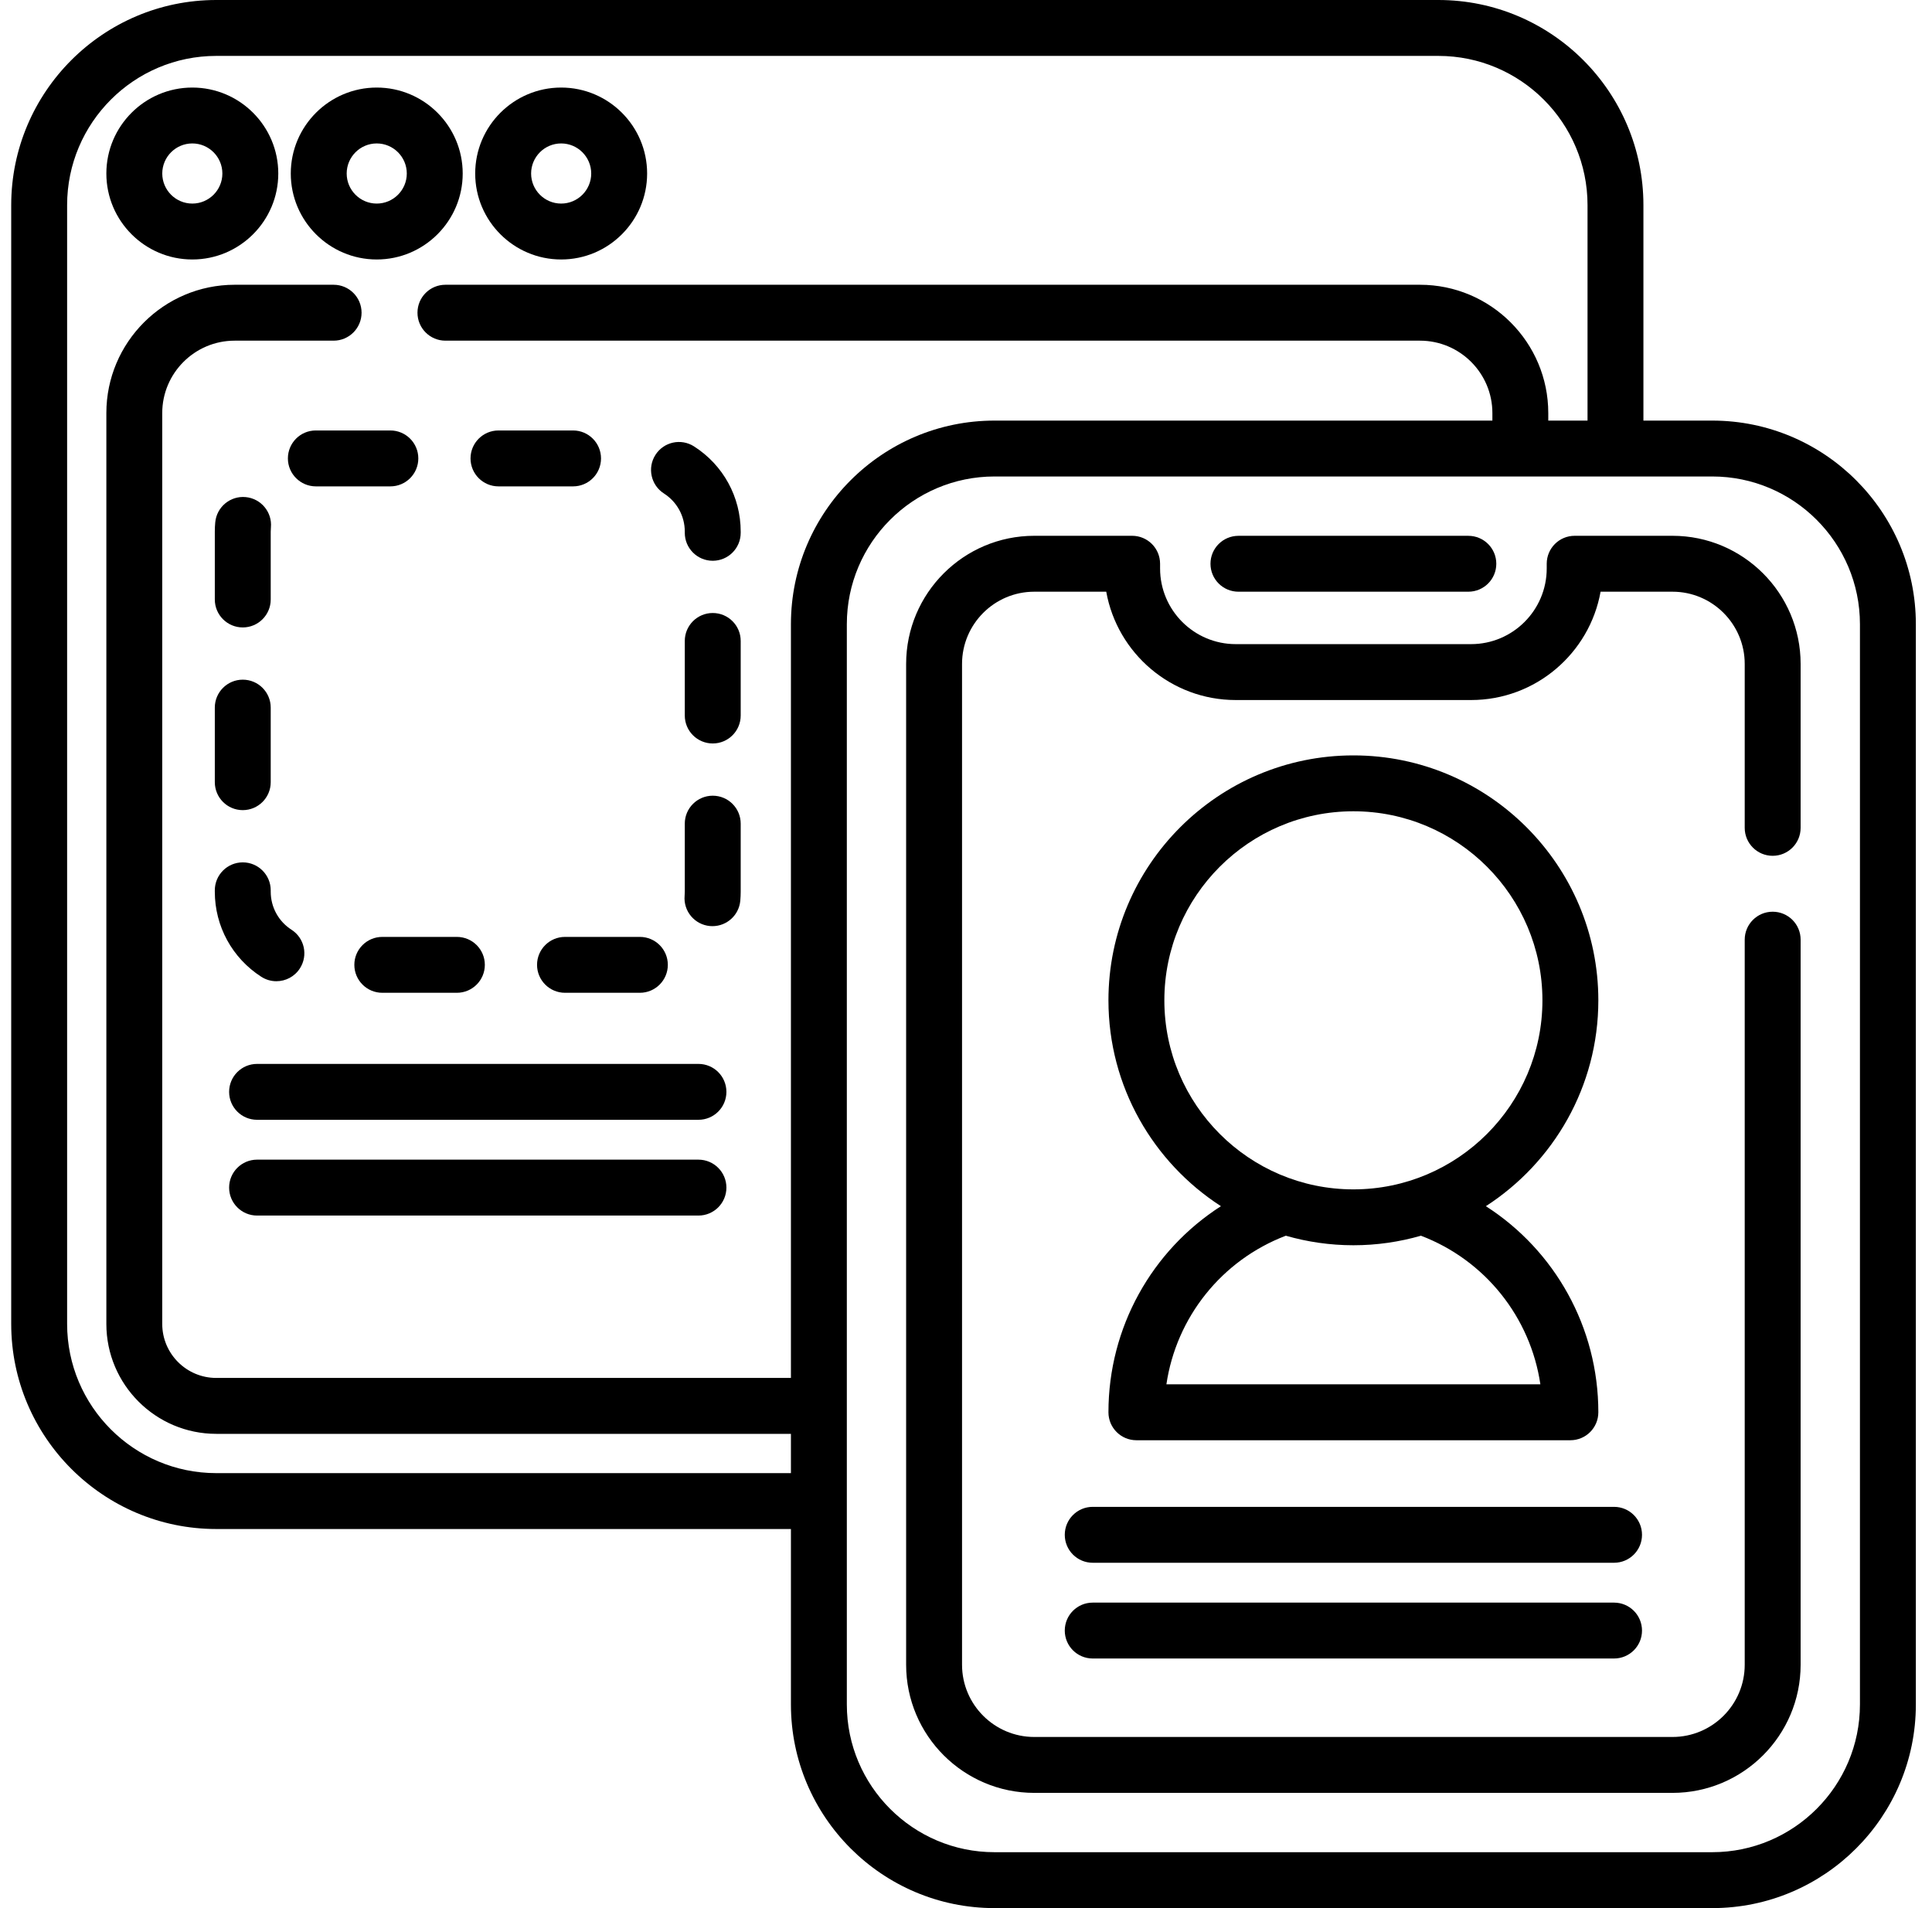 <svg width="81" height="80" viewBox="0 0 81 80" fill="none" xmlns="http://www.w3.org/2000/svg">
<path d="M8.063 10.879C10.05 10.879 11.667 9.262 11.667 7.275C11.667 5.287 10.05 3.671 8.063 3.671C6.076 3.671 4.459 5.287 4.459 7.275C4.459 9.262 6.076 10.879 8.063 10.879ZM8.063 6.014C8.758 6.014 9.323 6.58 9.323 7.275C9.323 7.969 8.758 8.535 8.063 8.535C7.368 8.535 6.803 7.969 6.803 7.275C6.803 6.58 7.368 6.014 8.063 6.014Z" fill="black"/>
<path d="M15.795 10.879C17.782 10.879 19.399 9.262 19.399 7.275C19.399 5.287 17.782 3.671 15.795 3.671C13.808 3.671 12.191 5.287 12.191 7.275C12.191 9.262 13.808 10.879 15.795 10.879ZM15.795 6.014C16.49 6.014 17.055 6.58 17.055 7.275C17.055 7.969 16.49 8.535 15.795 8.535C15.1 8.535 14.535 7.969 14.535 7.275C14.535 6.58 15.1 6.014 15.795 6.014Z" fill="black"/>
<path d="M23.527 10.879C25.514 10.879 27.131 9.262 27.131 7.275C27.131 5.287 25.514 3.671 23.527 3.671C21.54 3.671 19.923 5.287 19.923 7.275C19.923 9.262 21.54 10.879 23.527 10.879ZM23.527 6.014C24.222 6.014 24.787 6.58 24.787 7.275C24.787 7.969 24.222 8.535 23.527 8.535C22.832 8.535 22.267 7.969 22.267 7.275C22.267 6.58 22.832 6.014 23.527 6.014Z" fill="black"/>
<path d="M51.922 24.808H61.561C62.208 24.808 62.733 24.284 62.733 23.636C62.733 22.989 62.208 22.465 61.561 22.465H51.922C51.275 22.465 50.75 22.989 50.75 23.636C50.75 24.284 51.275 24.808 51.922 24.808Z" fill="black"/>
<path d="M71.787 17.634H68.901V8.599C68.901 3.857 65.045 0 60.304 0H9.067C4.326 0 0.47 3.857 0.47 8.599V55.508C0.47 60.249 4.327 64.106 9.067 64.106H33.16V71.463C33.16 76.171 36.989 80 41.696 80H71.787C76.494 80 80.323 76.171 80.323 71.463V26.17C80.323 21.463 76.494 17.634 71.787 17.634ZM9.067 61.763C5.619 61.763 2.814 58.957 2.814 55.508V8.599C2.814 5.15 5.619 2.344 9.067 2.344H60.304C63.752 2.344 66.558 5.15 66.558 8.599V17.634H64.912V17.318C64.912 14.352 62.499 11.939 59.533 11.939H18.675C18.027 11.939 17.503 12.463 17.503 13.111C17.503 13.758 18.027 14.283 18.675 14.283H59.533C61.207 14.283 62.569 15.644 62.569 17.318V17.634H41.696C36.989 17.634 33.16 21.463 33.16 26.17V57.772H9.067C7.818 57.772 6.802 56.756 6.802 55.508V17.318C6.802 15.645 8.164 14.283 9.838 14.283H13.987C14.634 14.283 15.159 13.758 15.159 13.111C15.159 12.463 14.634 11.939 13.987 11.939H9.838C6.872 11.939 4.459 14.352 4.459 17.318V55.508C4.459 58.049 6.526 60.116 9.067 60.116H33.16V61.763H9.067ZM77.979 71.463C77.979 74.878 75.201 77.656 71.786 77.656H41.696C38.282 77.656 35.504 74.878 35.504 71.463V26.17C35.504 22.756 38.282 19.977 41.696 19.977H71.786C75.201 19.977 77.979 22.756 77.979 26.17V71.463Z" fill="black"/>
<path d="M70.12 22.464H66.019C65.371 22.464 64.847 22.988 64.847 23.636V23.834C64.847 25.583 63.425 27.006 61.676 27.006H51.808C50.059 27.006 48.637 25.583 48.637 23.834V23.636C48.637 22.988 48.113 22.464 47.465 22.464H43.362C40.4 22.464 37.99 24.874 37.99 27.837V69.797C37.99 72.759 40.4 75.169 43.362 75.169H70.12C73.082 75.169 75.492 72.759 75.492 69.797V39.397C75.492 38.749 74.968 38.225 74.32 38.225C73.673 38.225 73.148 38.749 73.148 39.397V69.797C73.148 71.467 71.79 72.825 70.12 72.825H43.362C41.692 72.825 40.334 71.467 40.334 69.797V27.837C40.334 26.167 41.692 24.808 43.362 24.808H46.38C46.84 27.386 49.099 29.35 51.808 29.35H61.676C64.385 29.35 66.644 27.386 67.105 24.808H70.12C71.79 24.808 73.148 26.167 73.148 27.837V34.709C73.148 35.356 73.673 35.881 74.32 35.881C74.968 35.881 75.492 35.356 75.492 34.709V27.837C75.492 24.874 73.082 22.464 70.12 22.464Z" fill="black"/>
<path d="M46.472 59.212C46.472 59.859 46.996 60.384 47.644 60.384H65.839C66.487 60.384 67.011 59.859 67.011 59.212C67.011 55.652 65.189 52.427 62.296 50.571C65.13 48.741 67.011 45.557 67.011 41.94C67.011 36.278 62.404 31.671 56.742 31.671C51.079 31.671 46.472 36.277 46.472 41.94C46.472 45.557 48.354 48.741 51.188 50.571C48.294 52.427 46.472 55.652 46.472 59.212ZM48.816 41.94C48.816 37.57 52.371 34.014 56.742 34.014C61.112 34.014 64.667 37.57 64.667 41.94C64.667 46.31 61.112 49.866 56.742 49.866C52.371 49.866 48.816 46.31 48.816 41.94ZM56.742 52.209C57.724 52.209 58.674 52.068 59.574 51.809C62.267 52.836 64.165 55.229 64.581 58.04H48.902C49.318 55.229 51.216 52.837 53.909 51.809C54.809 52.068 55.759 52.209 56.742 52.209Z" fill="black"/>
<path d="M67.67 63.177H45.812C45.165 63.177 44.641 63.702 44.641 64.349C44.641 64.996 45.165 65.521 45.812 65.521H67.67C68.318 65.521 68.842 64.996 68.842 64.349C68.842 63.702 68.317 63.177 67.67 63.177Z" fill="black"/>
<path d="M67.67 67.192H45.812C45.165 67.192 44.641 67.716 44.641 68.364C44.641 69.011 45.165 69.535 45.812 69.535H67.67C68.318 69.535 68.842 69.011 68.842 68.364C68.842 67.716 68.317 67.192 67.67 67.192Z" fill="black"/>
<path d="M29.283 44.606H10.778C10.13 44.606 9.606 45.13 9.606 45.778C9.606 46.425 10.13 46.949 10.778 46.949H29.283C29.93 46.949 30.455 46.425 30.455 45.778C30.455 45.13 29.93 44.606 29.283 44.606Z" fill="black"/>
<path d="M29.283 48.62H10.778C10.13 48.62 9.606 49.145 9.606 49.792C9.606 50.439 10.13 50.964 10.778 50.964H29.283C29.93 50.964 30.455 50.439 30.455 49.792C30.455 49.145 29.93 48.62 29.283 48.62Z" fill="black"/>
<path d="M10.955 40.953C11.151 41.079 11.37 41.139 11.588 41.139C11.973 41.139 12.351 40.949 12.574 40.6C12.924 40.056 12.767 39.331 12.222 38.981C11.676 38.63 11.35 38.033 11.35 37.385V37.328C11.35 36.681 10.825 36.156 10.178 36.156C9.531 36.156 9.006 36.681 9.006 37.328V37.385C9.006 38.834 9.735 40.168 10.955 40.953Z" fill="black"/>
<path d="M10.178 33.966C10.825 33.966 11.35 33.441 11.35 32.794V29.668C11.35 29.02 10.825 28.496 10.178 28.496C9.531 28.496 9.006 29.02 9.006 29.668V32.794C9.006 33.441 9.531 33.966 10.178 33.966Z" fill="black"/>
<path d="M29.882 33.361C29.235 33.361 28.71 33.885 28.71 34.532V37.385C28.71 37.441 28.708 37.499 28.703 37.556C28.646 38.201 29.123 38.769 29.767 38.826C29.802 38.829 29.837 38.83 29.871 38.83C30.472 38.83 30.984 38.371 31.037 37.761C31.048 37.636 31.054 37.51 31.054 37.385V34.532C31.054 33.885 30.529 33.361 29.882 33.361Z" fill="black"/>
<path d="M10.178 26.306C10.825 26.306 11.35 25.781 11.35 25.134V22.288C11.35 22.23 11.353 22.171 11.358 22.114C11.417 21.47 10.942 20.9 10.297 20.841C9.653 20.782 9.083 21.257 9.024 21.902C9.012 22.029 9.006 22.159 9.006 22.288V25.134C9.006 25.781 9.531 26.306 10.178 26.306Z" fill="black"/>
<path d="M22.516 40.452C22.516 41.099 23.041 41.624 23.688 41.624H26.827C27.474 41.624 27.999 41.099 27.999 40.452C27.999 39.805 27.474 39.281 26.827 39.281C26.824 39.281 26.818 39.281 26.812 39.281H23.688C23.041 39.281 22.516 39.805 22.516 40.452Z" fill="black"/>
<path d="M14.856 40.452C14.856 41.099 15.381 41.624 16.028 41.624H19.155C19.802 41.624 20.327 41.099 20.327 40.452C20.327 39.805 19.802 39.281 19.155 39.281H16.028C15.381 39.281 14.856 39.805 14.856 40.452Z" fill="black"/>
<path d="M29.882 25.701C29.235 25.701 28.71 26.225 28.71 26.872V29.999C28.71 30.646 29.235 31.171 29.882 31.171C30.529 31.171 31.054 30.646 31.054 29.999V26.872C31.054 26.225 30.529 25.701 29.882 25.701Z" fill="black"/>
<path d="M20.899 20.392H24.026C24.673 20.392 25.198 19.867 25.198 19.22C25.198 18.573 24.673 18.048 24.026 18.048H20.899C20.252 18.048 19.727 18.573 19.727 19.22C19.727 19.867 20.252 20.392 20.899 20.392Z" fill="black"/>
<path d="M27.835 20.689C28.383 21.041 28.71 21.638 28.71 22.288V22.339C28.71 22.986 29.235 23.511 29.882 23.511C30.529 23.511 31.054 22.986 31.054 22.339V22.288C31.054 20.835 30.323 19.5 29.098 18.716C28.553 18.367 27.828 18.525 27.48 19.071C27.131 19.616 27.29 20.341 27.835 20.689Z" fill="black"/>
<path d="M16.366 18.048H13.239C12.592 18.048 12.07 18.573 12.07 19.22C12.07 19.867 12.598 20.392 13.245 20.392H16.366C17.013 20.392 17.538 19.867 17.538 19.22C17.538 18.573 17.013 18.048 16.366 18.048Z" fill="black"/>
</svg>
